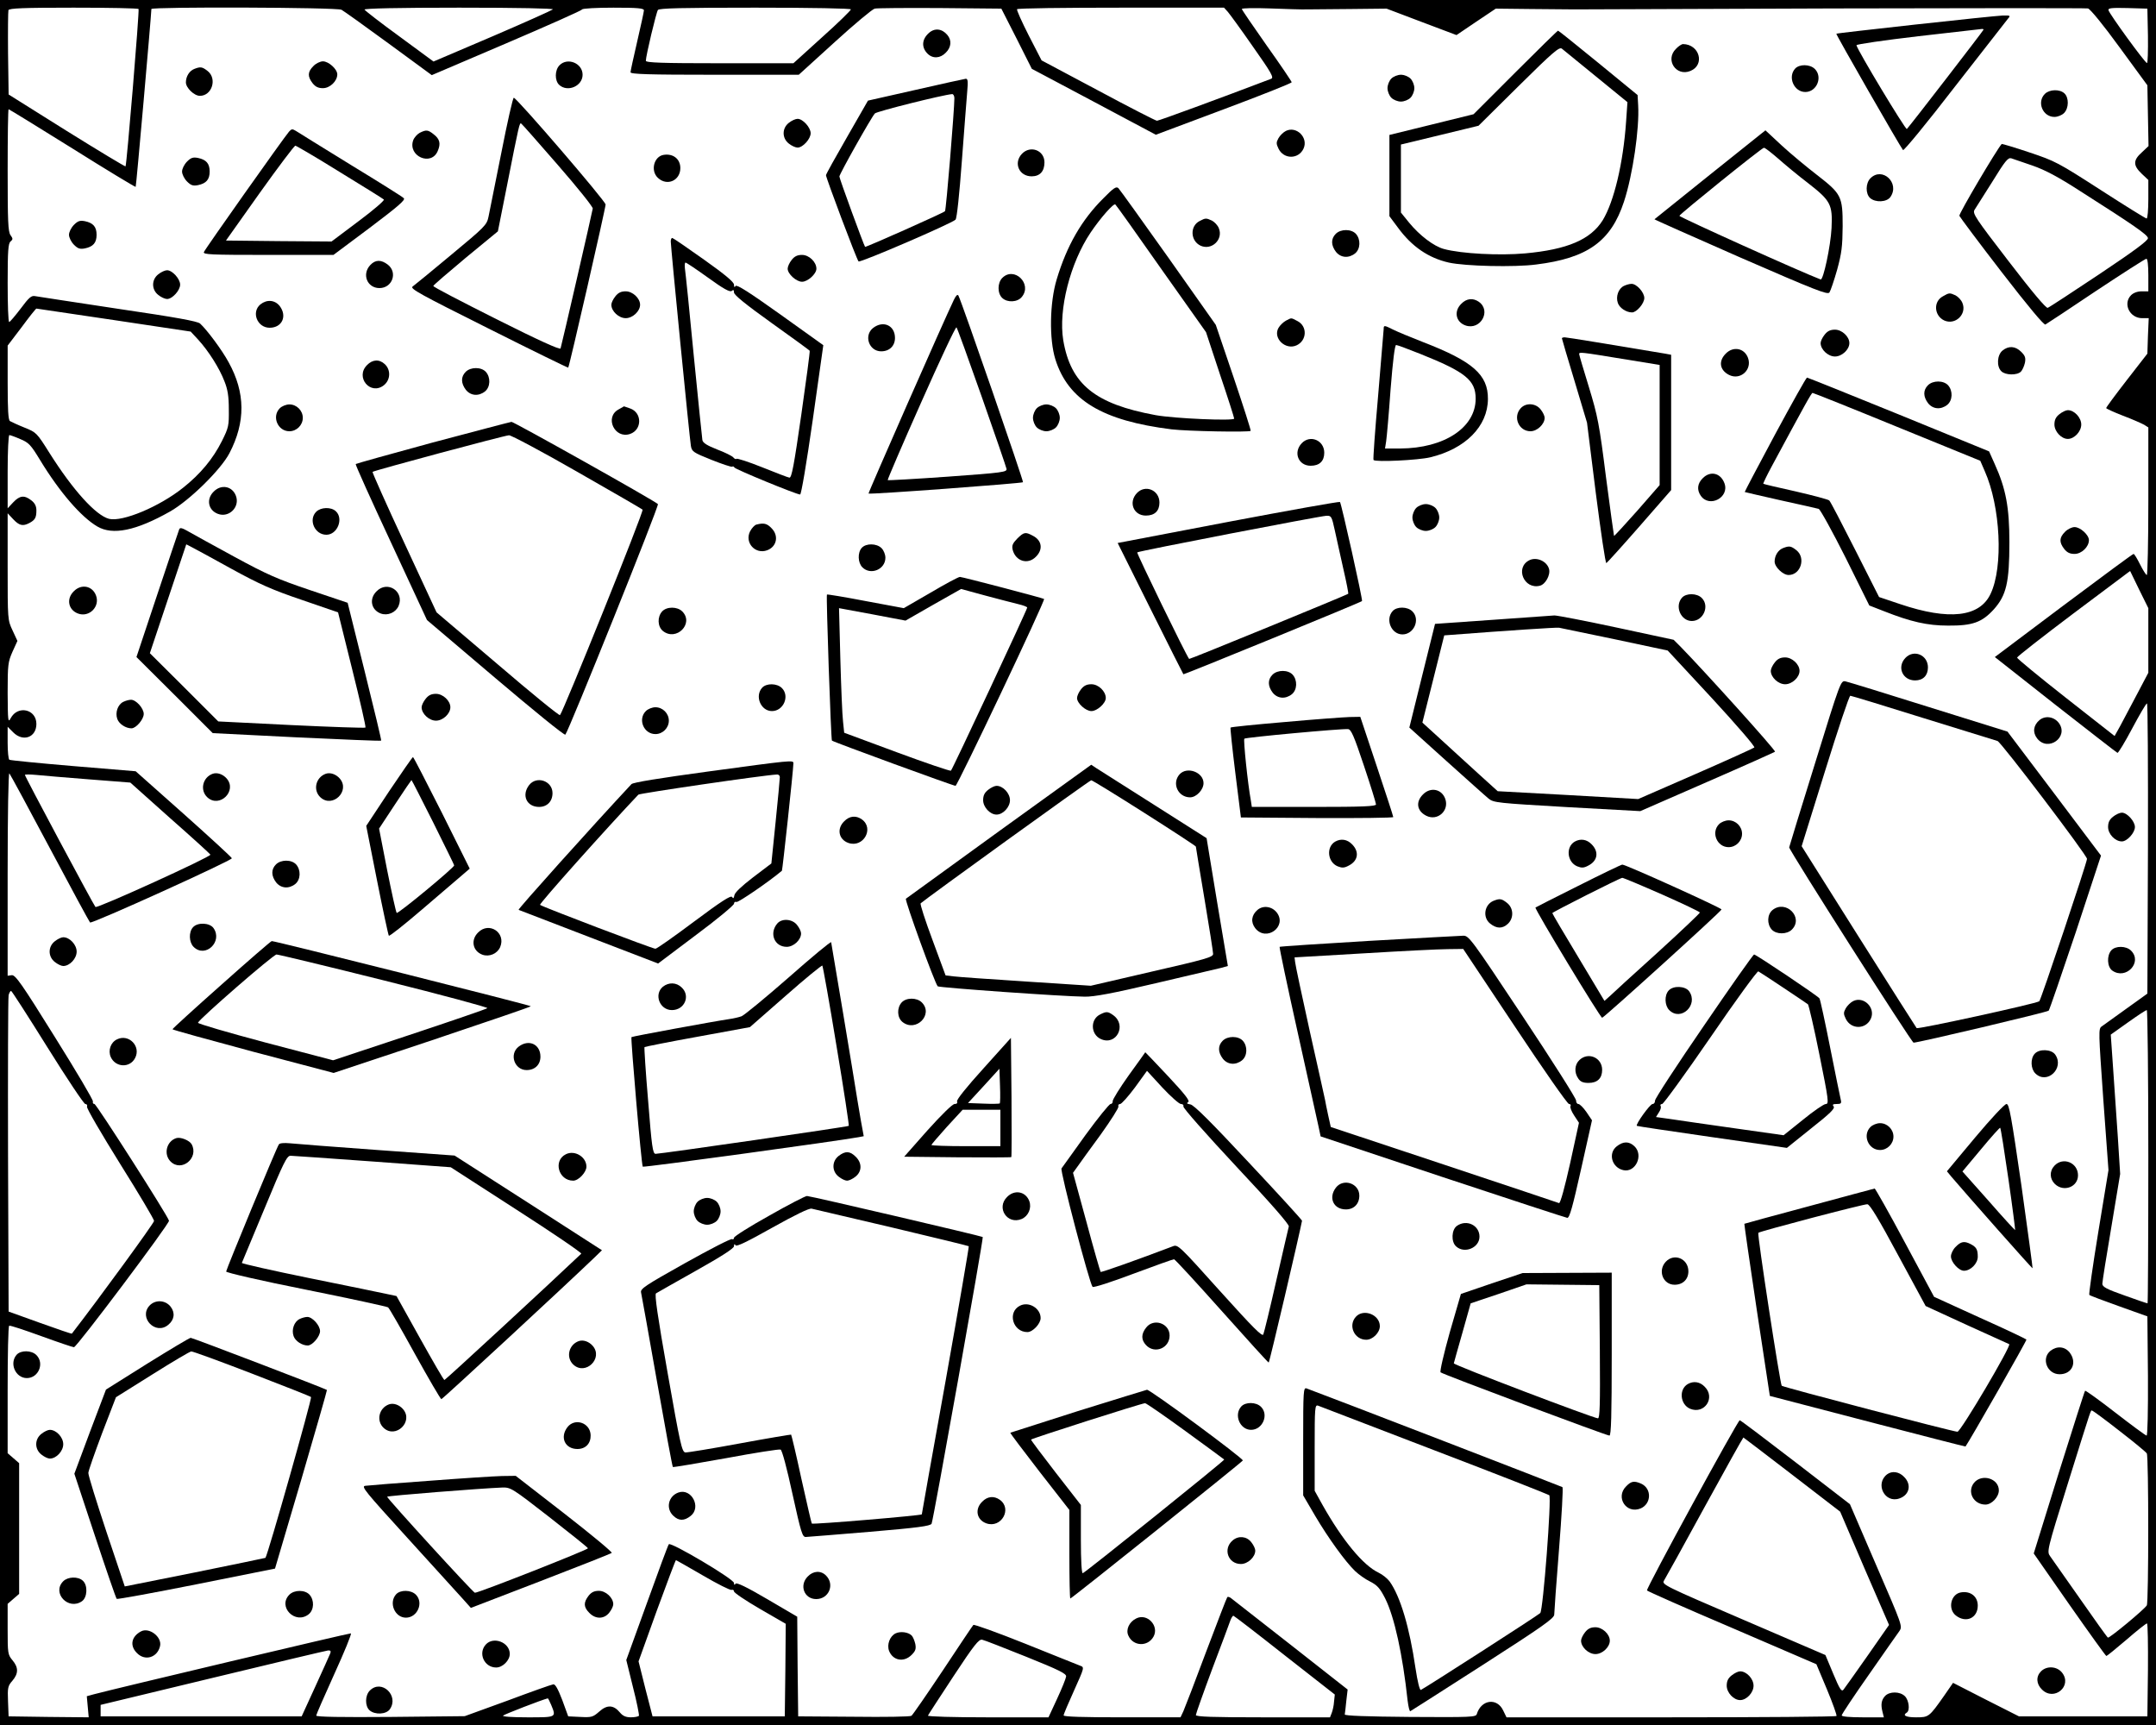 <?xml version="1.0" standalone="no"?>
<!DOCTYPE svg PUBLIC "-//W3C//DTD SVG 20010904//EN"
 "http://www.w3.org/TR/2001/REC-SVG-20010904/DTD/svg10.dtd">
<svg version="1.0" xmlns="http://www.w3.org/2000/svg"
 width="1125pt" height="900pt" viewBox="0 0 1125 900"
 preserveAspectRatio="xMidYMid meet">
<g transform="translate(0,900) scale(0.1,-0.1)"
fill="#000000" stroke="none">
<path d="M0 4500 l0 -4500 5625 0 5625 0 0 4500 0 4500 -5625 0 -5625 0 0
-4500z m723 4453 c5 -9 -62 -816 -68 -821 -2 -2 -140 81 -307 185 l-303 190
-3 214 c-1 117 0 219 2 226 4 10 78 13 340 13 184 0 337 -3 339 -7z m1059 -4
c11 -6 122 -85 246 -176 l225 -165 391 167 c215 92 393 171 394 176 2 5 75 9
163 9 127 0 159 -3 159 -14 0 -7 -16 -80 -35 -162 -19 -82 -35 -155 -35 -161
0 -10 94 -13 439 -13 l439 0 187 170 c103 94 197 172 209 175 11 3 165 4 341
3 l320 -3 80 -157 79 -157 324 -172 323 -172 355 133 c195 73 354 136 354 141
0 4 -58 90 -130 191 -71 101 -130 187 -130 191 0 5 66 6 148 3 81 -3 167 -6
192 -5 25 0 128 1 230 2 l185 2 182 -69 183 -69 102 69 103 69 180 -2 c99 -1
203 -2 230 -2 28 0 637 2 1355 5 718 2 1314 2 1325 0 12 -3 80 -86 165 -203
l145 -198 3 -159 3 -158 -35 -33 c-46 -41 -46 -68 -1 -111 l35 -33 0 -100 c0
-56 -4 -101 -9 -101 -5 0 -113 67 -240 149 -222 143 -237 151 -372 196 -77 26
-142 45 -144 44 -25 -27 -225 -365 -221 -375 3 -7 102 -140 221 -294 139 -180
221 -278 228 -273 7 4 126 82 264 175 139 92 257 168 263 168 6 0 10 -34 10
-85 l0 -85 -35 0 c-22 0 -43 -8 -55 -20 -44 -44 -8 -120 58 -120 l34 0 -4 -92
-3 -93 -108 -139 c-59 -76 -107 -141 -107 -145 0 -3 39 -21 88 -40 48 -18 97
-40 110 -47 l22 -14 0 -385 c0 -212 -4 -385 -8 -385 -4 0 -20 25 -35 55 -15
30 -30 55 -34 55 -5 0 -169 -122 -366 -269 l-358 -269 316 -249 c174 -136 319
-249 324 -251 4 -1 39 56 77 128 38 71 72 130 77 130 4 0 6 -341 5 -757 l-3
-757 -110 -79 c-60 -43 -118 -85 -128 -92 -18 -12 -17 -26 8 -381 l27 -369
-53 -322 c-29 -177 -50 -325 -47 -329 4 -4 74 -30 155 -59 l148 -53 3 -311 c1
-181 -2 -311 -7 -311 -5 0 -78 54 -162 119 -85 66 -156 117 -159 115 -3 -3
-64 -195 -137 -427 l-131 -422 186 -267 c103 -147 190 -268 193 -268 3 0 50
38 105 85 54 47 102 85 107 85 4 0 6 -109 5 -242 l-3 -243 -335 0 -335 0 -172
87 -172 88 -47 -68 c-78 -111 -80 -112 -146 -112 -53 0 -73 10 -48 25 17 11
11 64 -10 85 -26 26 -81 26 -104 1 -19 -21 -23 -44 -13 -83 l7 -28 -110 0
c-69 0 -110 4 -110 10 0 6 64 102 142 213 77 111 149 213 159 227 17 25 16 28
-121 344 l-137 318 -284 219 c-156 120 -287 219 -291 219 -10 0 -490 -879
-484 -888 2 -4 203 -93 445 -196 l439 -189 55 -131 c30 -72 52 -134 50 -139
-2 -4 -391 -7 -863 -7 l-859 0 -17 35 c-32 69 -115 58 -138 -18 -5 -16 -28
-17 -348 -15 -227 2 -342 6 -341 13 1 6 5 37 8 70 l7 60 -298 234 c-165 129
-305 239 -312 244 -7 5 -15 7 -18 4 -3 -3 -52 -131 -110 -284 -57 -153 -111
-293 -119 -311 l-15 -32 -305 0 c-203 0 -305 3 -305 10 0 6 25 65 55 131 53
118 54 120 32 128 -12 5 -141 56 -287 115 -145 58 -267 102 -271 98 -4 -4 -75
-110 -159 -237 -84 -126 -158 -233 -164 -237 -6 -5 -141 -7 -301 -5 l-290 2
-3 260 -2 260 -157 92 c-109 64 -160 88 -165 80 -5 -8 -8 -7 -8 4 0 20 -329
215 -340 202 -4 -4 -55 -142 -114 -306 l-108 -298 35 -142 c20 -77 33 -145 31
-149 -3 -4 -22 -8 -42 -8 -26 0 -42 7 -57 25 -33 40 -67 42 -108 5 -33 -29
-40 -31 -99 -28 l-63 3 -31 85 c-23 60 -37 84 -47 82 -9 -1 -116 -39 -239 -85
l-223 -81 -387 -4 c-253 -2 -388 0 -388 7 0 5 43 103 95 218 52 114 91 209 86
211 -6 2 -1217 -285 -1342 -318 l-36 -10 5 -55 5 -55 -209 2 -209 3 -3 78 c-3
71 -1 81 23 108 32 38 32 69 0 107 -24 29 -25 36 -25 162 l0 132 30 26 30 26
0 341 0 341 -30 26 -30 26 0 331 c0 181 3 332 8 334 4 3 79 -22 167 -54 88
-32 165 -58 171 -58 14 -1 500 646 496 660 -7 27 -379 609 -389 609 -7 0 -10
6 -8 13 3 6 -87 158 -199 337 -173 278 -206 325 -225 322 l-21 -3 0 532 c0
312 4 529 9 524 5 -6 100 -181 211 -390 111 -209 206 -384 210 -388 8 -9 740
323 740 335 0 4 -113 108 -251 231 l-251 223 -325 27 c-179 15 -329 30 -334
33 -5 3 -9 43 -9 89 l0 83 29 -29 c52 -52 121 -26 121 44 0 77 -97 99 -134 30
-14 -26 -15 -17 -16 131 0 149 2 162 25 215 l26 57 -25 54 c-26 55 -26 56 -26
334 l0 278 29 -31 c31 -33 50 -38 84 -20 30 16 37 28 37 66 0 22 -8 38 -26 52
-37 29 -61 26 -95 -10 l-29 -31 0 191 c0 105 4 191 9 191 4 0 30 -9 57 -21 44
-18 55 -30 103 -109 102 -168 215 -298 299 -347 80 -47 202 -22 379 78 101 57
265 218 310 304 85 163 84 316 -4 475 -34 63 -112 168 -149 202 -14 12 -123
32 -429 77 -226 34 -420 64 -432 66 -19 4 -32 -7 -75 -65 -29 -38 -56 -70 -60
-70 -5 0 -8 92 -8 204 0 168 3 206 15 216 13 11 13 15 0 33 -13 18 -15 75 -15
339 0 175 2 318 5 318 3 0 152 -92 332 -204 180 -113 329 -203 331 -201 3 3
80 879 82 928 0 12 968 9 992 -4z m1103 2 c-6 -5 -148 -69 -316 -141 l-307
-131 -178 131 c-99 72 -180 135 -182 140 -2 6 177 10 494 10 309 0 494 -4 489
-9z m1555 0 c0 -5 -67 -71 -150 -145 l-150 -136 -385 0 c-301 0 -385 3 -385
13 0 25 54 252 63 265 7 9 121 12 508 12 298 0 499 -4 499 -9z m1967 -13 c11
-13 71 -95 132 -183 96 -136 109 -160 94 -166 -265 -101 -586 -219 -596 -219
-6 0 -145 71 -307 158 l-295 157 -67 130 c-36 71 -64 133 -61 137 2 5 246 8
542 8 l538 0 20 -22z m4801 -125 c1 -79 -1 -143 -5 -142 -10 0 -197 257 -201
276 -3 11 17 13 100 11 l103 -3 3 -142z m-602 -677 c66 -23 134 -59 250 -134
275 -175 349 -226 352 -244 2 -12 -66 -63 -253 -188 -141 -94 -263 -174 -270
-176 -8 -4 -83 85 -204 243 -174 226 -189 249 -178 268 7 11 49 77 93 147 67
109 82 127 99 122 11 -4 61 -21 111 -38z m-10011 -806 l400 -60 39 -42 c54
-59 111 -149 137 -217 17 -42 23 -78 23 -147 1 -85 -1 -95 -36 -165 -46 -92
-112 -172 -203 -244 -124 -99 -316 -179 -386 -162 -69 18 -188 149 -311 344
-66 105 -68 107 -130 132 -35 14 -69 30 -76 34 -9 6 -12 59 -12 201 l0 193 73
96 c39 53 74 97 77 97 3 0 185 -27 405 -60z m10615 -1671 l0 -169 -59 -112
c-33 -62 -73 -137 -88 -166 l-29 -52 -255 200 c-140 110 -254 204 -254 209 0
5 133 109 295 231 l295 221 47 -97 48 -97 0 -168z m-10748 -725 l218 -17 207
-185 c115 -101 209 -187 211 -191 4 -11 -591 -282 -600 -273 -9 9 -368 680
-368 689 0 3 26 3 58 0 31 -3 155 -14 274 -23z m-214 -1399 c101 -162 190
-295 197 -295 8 0 12 -6 9 -14 -3 -8 75 -141 172 -297 98 -156 178 -291 178
-299 0 -11 -288 -406 -429 -588 -2 -2 -76 24 -166 56 l-164 59 -3 814 c-1 448
0 824 3 837 3 12 9 22 13 22 4 -1 89 -133 190 -295z m10962 -570 c0 -421 -2
-765 -4 -765 -3 0 -57 18 -120 41 -94 33 -116 45 -116 61 0 10 21 144 47 296
l46 277 -12 190 c-7 105 -18 268 -25 364 l-12 173 90 64 c49 35 93 64 98 64 4
0 8 -344 8 -765z m-150 -1431 c74 -57 138 -110 142 -117 10 -15 10 -778 0
-793 -14 -22 -196 -173 -203 -168 -4 2 -69 93 -145 202 -76 108 -146 208 -156
222 -18 25 -18 28 92 380 132 422 118 380 127 380 4 0 69 -48 143 -106z
m-1710 -227 l252 -194 127 -296 128 -295 -113 -162 c-62 -89 -119 -168 -125
-176 -10 -12 -20 4 -53 83 l-41 98 -428 184 c-417 179 -427 184 -414 205 7 11
103 184 212 384 109 199 200 362 202 362 1 0 115 -87 253 -193z m-5682 -527
c75 -44 143 -78 149 -75 7 2 13 -1 13 -8 0 -7 61 -48 135 -91 l135 -78 -2
-242 -3 -241 -345 0 -345 0 -37 143 -36 144 95 264 c53 145 98 264 100 264 2
0 65 -36 141 -80z m3035 -416 l262 -205 -4 -37 c-1 -20 -7 -46 -12 -59 l-9
-23 -350 0 c-263 0 -350 3 -350 12 0 6 39 116 86 242 48 127 91 241 95 254 5
12 11 22 15 22 3 0 124 -93 267 -206z m-1348 -8 c171 -69 210 -88 208 -103 -1
-10 -22 -62 -47 -116 l-45 -97 -317 0 c-179 0 -314 4 -312 9 2 5 62 97 133
205 108 164 133 195 150 191 11 -2 115 -43 230 -89z m-3632 17 c-4 -10 -39
-88 -78 -173 l-71 -155 -525 0 -524 0 0 30 0 30 585 141 c322 78 593 142 602
143 13 1 16 -4 11 -16z m1153 -268 c27 -66 29 -65 -123 -65 -85 0 -133 4 -128
9 7 7 204 83 233 90 2 1 10 -15 18 -34z"/>
<path d="M9995 8872 c-225 -25 -412 -46 -413 -48 -4 -2 334 -591 348 -607 4
-5 126 143 270 330 145 186 270 346 278 356 14 16 12 17 -29 16 -24 -1 -228
-22 -454 -47z m355 -27 c0 -4 -381 -498 -400 -518 -6 -7 -258 411 -263 437 -1
5 144 26 323 47 179 20 328 37 333 38 4 0 7 -1 7 -4z"/>
<path d="M4847 8828 c-37 -33 -40 -75 -7 -108 27 -27 66 -25 95 5 29 28 32 65
8 93 -28 33 -66 37 -96 10z"/>
<path d="M7907 8622 l-218 -218 -219 -54 -220 -54 0 -212 0 -212 44 -59 c73
-100 160 -159 266 -183 86 -19 343 -25 456 -10 268 33 390 121 458 328 46 140
81 382 74 502 l-3 54 -205 168 c-113 92 -207 168 -210 168 -3 0 -103 -98 -223
-218z m422 -22 l163 -133 -7 -101 c-15 -217 -63 -418 -122 -515 -63 -101 -185
-153 -405 -173 -133 -12 -332 -2 -424 23 -52 14 -126 70 -181 137 l-43 53 0
177 0 178 203 49 202 49 210 208 c179 177 212 205 225 194 8 -7 89 -73 179
-146z"/>
<path d="M8745 8745 c-58 -57 1 -146 76 -115 77 32 47 139 -39 140 -7 0 -24
-11 -37 -25z"/>
<path d="M1635 8655 c-30 -30 -31 -54 -4 -89 15 -19 30 -26 54 -26 37 0 75 37
75 72 0 27 -45 68 -75 68 -14 0 -37 -11 -50 -25z"/>
<path d="M2920 8660 c-26 -26 -26 -81 -2 -103 44 -40 122 -6 122 53 0 60 -78
92 -120 50z"/>
<path d="M9367 8642 c-40 -44 -6 -122 53 -122 60 0 92 78 50 120 -26 26 -81
26 -103 2z"/>
<path d="M1013 8640 c-25 -10 -43 -39 -43 -70 0 -28 43 -70 73 -70 63 0 91 89
41 129 -29 23 -38 24 -71 11z"/>
<path d="M7260 8590 c-11 -11 -20 -33 -20 -50 0 -17 9 -39 20 -50 11 -11 33
-20 50 -20 17 0 39 9 50 20 11 11 20 33 20 50 0 17 -9 39 -20 50 -11 11 -33
20 -50 20 -17 0 -39 -9 -50 -20z"/>
<path d="M4777 8531 l-248 -56 -109 -190 c-60 -104 -110 -194 -110 -199 0 -14
160 -440 170 -450 8 -8 484 197 506 218 7 7 20 131 33 306 12 162 25 325 28
363 5 54 3 67 -8 66 -8 -1 -126 -27 -262 -58z m203 -43 c0 -59 -43 -584 -49
-590 -8 -9 -413 -189 -417 -186 -6 7 -134 356 -134 367 0 13 166 308 185 329
10 11 354 97 403 101 6 1 12 -9 12 -21z"/>
<path d="M10670 8510 c-43 -43 -11 -120 50 -120 17 0 39 9 50 20 26 26 26 81
2 103 -25 23 -78 21 -102 -3z"/>
<path d="M2616 8203 c-32 -159 -62 -309 -67 -334 -9 -43 -18 -52 -194 -198
-102 -85 -192 -159 -202 -166 -15 -11 38 -40 396 -219 227 -114 415 -206 416
-204 6 6 195 832 195 851 0 18 -464 557 -479 557 -5 0 -34 -129 -65 -287z
m295 -64 c102 -117 183 -218 182 -227 -3 -21 -162 -712 -168 -730 -3 -8 -112
41 -335 153 -181 91 -330 168 -329 173 0 4 76 69 168 146 l169 139 47 236 c65
330 66 332 75 326 4 -2 90 -100 191 -216z"/>
<path d="M4116 8359 c-36 -28 -36 -80 0 -108 15 -12 35 -21 46 -21 27 0 68 45
68 75 0 30 -41 75 -68 75 -11 0 -31 -9 -46 -21z"/>
<path d="M1508 8313 c-29 -34 -438 -612 -444 -628 -5 -13 31 -15 335 -15 l341
0 190 142 c147 111 187 145 177 154 -6 7 -131 85 -277 174 -146 90 -274 169
-286 177 -18 11 -23 11 -36 -4z m264 -210 c123 -75 227 -140 231 -144 5 -4
-54 -55 -132 -113 l-141 -106 -275 2 -276 3 176 248 c97 136 181 247 186 247
4 0 109 -61 231 -137z"/>
<path d="M6710 8317 c-14 -7 -31 -24 -39 -38 -12 -22 -12 -29 0 -54 27 -57
105 -57 131 0 26 57 -37 119 -92 92z"/>
<path d="M2190 8307 c-13 -7 -29 -25 -34 -39 -29 -83 94 -137 128 -56 17 39
11 63 -22 88 -29 23 -38 24 -72 7z"/>
<path d="M8923 8089 c-158 -127 -289 -232 -290 -233 -2 -1 201 -91 449 -200
393 -171 454 -195 464 -182 6 9 24 62 40 118 24 88 28 122 29 228 0 156 -6
168 -135 268 -52 40 -134 108 -182 152 l-86 80 -289 -231z m355 84 c36 -32
106 -90 156 -128 118 -92 129 -111 123 -235 -5 -95 -43 -273 -57 -268 -101 38
-739 326 -737 332 4 11 429 354 441 355 5 1 38 -25 74 -56z"/>
<path d="M5332 8197 c-45 -48 -14 -117 51 -117 43 0 67 26 67 73 0 63 -74 91
-118 44z"/>
<path d="M3463 8192 c-51 -8 -70 -83 -30 -120 48 -45 117 -14 117 51 0 48 -38
77 -87 69z"/>
<path d="M976 8157 c-15 -15 -26 -38 -26 -52 0 -14 11 -37 26 -52 20 -20 31
-24 57 -19 43 9 61 29 61 71 0 42 -18 62 -61 71 -26 5 -37 1 -57 -19z"/>
<path d="M9760 8070 c-26 -26 -26 -81 -2 -103 28 -25 87 -22 106 5 51 73 -42
160 -104 98z"/>
<path d="M5758 7966 c-114 -113 -191 -247 -244 -423 -37 -122 -40 -313 -7
-418 67 -213 245 -320 606 -365 84 -10 404 -16 413 -8 2 3 -38 128 -89 279
l-93 274 -247 350 c-137 193 -254 356 -261 363 -11 11 -25 2 -78 -52z m302
-370 l233 -329 73 -221 c41 -121 74 -225 74 -230 0 -13 -310 0 -410 18 -316
58 -443 161 -482 391 -26 159 36 403 143 562 52 77 121 155 129 146 5 -4 113
-156 240 -337z"/>
<path d="M6260 7847 c-52 -26 -49 -104 5 -129 58 -26 119 33 95 91 -6 16 -23
33 -36 40 -31 14 -33 14 -64 -2z"/>
<path d="M386 7827 c-15 -15 -26 -38 -26 -52 0 -14 11 -37 26 -52 20 -20 31
-24 57 -19 43 9 61 29 61 71 0 42 -18 62 -61 71 -26 5 -37 1 -57 -19z"/>
<path d="M6970 7780 c-26 -26 -25 -60 1 -94 25 -31 66 -35 100 -8 28 23 30 73
4 102 -24 26 -79 26 -105 0z"/>
<path d="M3500 7740 c0 -28 98 -1024 105 -1066 5 -30 12 -35 107 -73 55 -22
104 -38 108 -36 5 3 10 1 12 -4 3 -9 324 -141 343 -141 6 0 33 160 66 390 l55
389 -225 161 c-161 115 -227 157 -233 148 -5 -9 -8 -7 -8 7 -1 14 -46 52 -156
130 -86 61 -160 112 -165 113 -5 2 -9 -6 -9 -18z m195 -189 c80 -58 113 -76
123 -69 9 8 12 5 12 -8 0 -13 62 -63 196 -159 107 -76 197 -142 199 -145 2 -3
-18 -154 -44 -335 -38 -263 -50 -329 -62 -327 -8 1 -72 26 -142 54 -70 28
-131 48 -134 44 -3 -3 -11 0 -17 8 -6 7 -44 26 -84 41 -53 21 -74 34 -77 49
-2 12 -22 210 -45 441 -22 231 -43 435 -46 453 -2 17 -1 32 3 32 5 0 58 -36
118 -79z"/>
<path d="M4131 7644 c-12 -15 -21 -35 -21 -46 0 -27 45 -68 75 -68 30 0 75 41
75 68 0 35 -38 72 -75 72 -24 0 -39 -7 -54 -26z"/>
<path d="M1932 7617 c-45 -48 -16 -120 48 -120 67 0 96 81 44 122 -35 27 -65
27 -92 -2z"/>
<path d="M826 7569 c-36 -28 -36 -80 0 -108 15 -12 35 -21 46 -21 27 0 68 45
68 75 0 30 -41 75 -68 75 -11 0 -31 -9 -46 -21z"/>
<path d="M5230 7550 c-26 -26 -26 -81 0 -105 27 -25 80 -22 102 6 56 68 -40
161 -102 99z"/>
<path d="M8473 7508 c-28 -14 -43 -55 -31 -89 9 -26 44 -49 74 -49 24 0 64 47
64 75 0 30 -41 75 -67 74 -10 0 -28 -5 -40 -11z"/>
<path d="M3211 7454 c-12 -15 -21 -34 -21 -44 0 -34 39 -70 75 -70 36 0 75 36
75 70 0 34 -39 70 -75 70 -24 0 -39 -7 -54 -26z"/>
<path d="M4977 7435 c-54 -112 -448 -1008 -445 -1010 6 -6 799 53 806 59 4 5
-318 937 -337 974 -5 8 -13 0 -24 -23z m146 -506 c69 -196 127 -365 129 -375
3 -17 -16 -20 -307 -41 -170 -12 -311 -20 -313 -18 -2 2 76 184 174 404 98
221 181 398 185 393 4 -4 63 -167 132 -363z"/>
<path d="M10138 7454 c-51 -27 -46 -101 7 -126 58 -26 119 33 95 91 -6 16 -23
33 -36 40 -31 14 -33 14 -66 -5z"/>
<path d="M7625 7415 c-40 -39 -29 -95 22 -113 78 -27 136 76 70 123 -31 22
-65 18 -92 -10z"/>
<path d="M1359 7412 c-49 -40 -17 -122 48 -122 65 0 93 61 52 114 -25 31 -66
35 -100 8z"/>
<path d="M6710 7327 c-13 -7 -31 -24 -39 -38 -30 -53 36 -117 94 -91 55 25 58
100 5 127 -35 18 -29 18 -60 2z"/>
<path d="M4556 7289 c-50 -39 -22 -122 42 -122 43 0 72 28 72 70 0 65 -61 93
-114 52z"/>
<path d="M7220 7283 c-1 -10 -14 -166 -29 -348 -16 -181 -27 -332 -24 -335 11
-12 233 -1 296 14 183 44 300 161 301 304 1 127 -79 197 -338 297 -64 25 -134
54 -156 65 -48 24 -50 24 -50 3z m190 -129 c238 -95 290 -138 290 -234 0 -151
-164 -259 -394 -260 l-79 0 6 38 c3 20 14 142 23 270 12 151 22 232 29 232 6
0 62 -21 125 -46z"/>
<path d="M9521 7254 c-12 -15 -21 -34 -21 -44 0 -34 39 -70 75 -70 36 0 75 36
75 70 0 34 -39 70 -75 70 -24 0 -39 -7 -54 -26z"/>
<path d="M8150 7235 c0 -3 30 -104 66 -223 l65 -217 46 -368 c26 -202 50 -366
55 -365 4 2 82 88 173 192 l165 189 0 353 0 353 -32 6 c-263 44 -511 85 -523
85 -8 0 -15 -2 -15 -5z m313 -107 l197 -32 0 -314 0 -313 -117 -134 c-65 -73
-119 -132 -121 -131 -1 2 -20 140 -42 307 -35 278 -43 318 -89 469 -28 91 -51
168 -51 173 0 11 10 10 223 -25z"/>
<path d="M10449 7171 c-28 -23 -32 -83 -6 -108 21 -21 82 -22 102 -2 8 8 17
29 21 46 5 26 1 37 -19 57 -31 31 -66 33 -98 7z"/>
<path d="M9005 7155 c-39 -39 -32 -86 17 -111 59 -30 122 27 99 89 -19 51 -77
62 -116 22z"/>
<path d="M1915 7095 c-63 -63 18 -160 88 -105 35 28 37 80 5 110 -29 27 -64
25 -93 -5z"/>
<path d="M2430 7060 c-26 -26 -25 -60 1 -94 25 -31 66 -35 100 -8 28 23 30 73
4 102 -24 26 -79 26 -105 0z"/>
<path d="M9262 6733 c-88 -164 -159 -299 -158 -300 1 -1 85 -20 186 -43 102
-22 192 -43 200 -45 8 -3 71 -117 140 -254 l124 -250 77 -30 c139 -55 226 -75
334 -75 128 -1 177 17 239 85 65 73 81 140 81 349 0 183 -18 280 -77 410 l-29
65 -472 193 c-260 106 -475 192 -478 192 -4 0 -79 -134 -167 -297z m637 40
l434 -177 23 -53 c83 -186 98 -500 31 -641 -57 -122 -217 -140 -472 -54 l-110
37 -125 247 c-69 136 -129 252 -135 257 -5 5 -84 26 -175 47 -91 20 -167 38
-169 40 -2 1 18 43 44 91 174 323 207 383 213 383 4 0 202 -79 441 -177z"/>
<path d="M10060 6990 c-26 -26 -25 -60 1 -94 25 -31 66 -35 100 -8 28 23 30
73 4 102 -24 26 -79 26 -105 0z"/>
<path d="M1460 6870 c-43 -43 -11 -120 50 -120 38 0 70 32 70 70 0 38 -32 70
-70 70 -17 0 -39 -9 -50 -20z"/>
<path d="M5410 6870 c-11 -11 -20 -33 -20 -50 0 -17 9 -39 20 -50 11 -11 33
-20 50 -20 17 0 39 9 50 20 11 11 20 33 20 50 0 17 -9 39 -20 50 -11 11 -33
20 -50 20 -17 0 -39 -9 -50 -20z"/>
<path d="M7935 6870 c-42 -46 -10 -120 51 -120 35 0 74 37 74 70 0 10 -9 29
-21 44 -26 33 -77 36 -104 6z"/>
<path d="M3228 6864 c-75 -40 -21 -156 60 -128 63 22 63 111 0 133 -17 6 -31
11 -32 11 -1 -1 -13 -7 -28 -16z"/>
<path d="M10746 6839 c-19 -15 -26 -30 -26 -54 0 -36 36 -75 70 -75 34 0 70
39 70 75 0 36 -36 75 -70 75 -10 0 -29 -9 -44 -21z"/>
<path d="M2257 6691 c-218 -59 -399 -110 -401 -112 -3 -2 80 -186 184 -409
l188 -405 357 -303 c197 -167 360 -300 365 -295 18 21 491 1196 483 1203 -23
21 -753 430 -764 429 -8 -1 -193 -50 -412 -108z m754 -152 c184 -105 338 -194
342 -198 8 -8 -415 -1057 -431 -1072 -4 -4 -150 115 -325 265 l-319 271 -169
364 c-93 200 -167 366 -165 369 7 7 688 190 712 191 12 0 172 -85 355 -190z"/>
<path d="M6792 6687 c-45 -48 -17 -117 47 -117 46 0 71 24 71 68 0 65 -74 96
-118 49z"/>
<path d="M8885 6505 c-28 -27 -32 -61 -10 -92 45 -64 151 -8 123 66 -20 54
-74 66 -113 26z"/>
<path d="M1115 6435 c-40 -39 -29 -97 22 -116 58 -22 116 36 94 94 -19 51 -77
62 -116 22z"/>
<path d="M5932 6427 c-45 -48 -17 -117 47 -117 46 0 71 24 71 68 0 65 -74 96
-118 49z"/>
<path d="M6408 6277 l-576 -110 170 -341 c94 -188 171 -342 173 -344 2 -3 926
375 932 382 5 5 -108 510 -115 517 -4 3 -267 -44 -584 -104z m557 -44 c9 -43
30 -134 45 -203 16 -69 27 -126 25 -128 -6 -6 -828 -343 -830 -340 -14 15
-275 552 -271 556 7 7 951 189 987 191 26 1 28 -3 44 -76z"/>
<path d="M7390 6350 c-11 -11 -20 -33 -20 -50 0 -17 9 -39 20 -50 11 -11 33
-20 50 -20 17 0 39 9 50 20 11 11 20 33 20 50 0 17 -9 39 -20 50 -11 11 -33
20 -50 20 -17 0 -39 -9 -50 -20z"/>
<path d="M1650 6330 c-42 -42 -8 -120 53 -120 58 0 91 85 49 123 -25 23 -78
21 -102 -3z"/>
<path d="M3947 6263 c-9 -2 -24 -18 -33 -35 -30 -59 27 -122 89 -99 51 19 62
77 22 116 -23 24 -40 28 -78 18z"/>
<path d="M935 6238 c-3 -7 -54 -160 -114 -339 l-109 -327 199 -198 199 -199
438 -22 c240 -11 439 -20 441 -17 2 2 -37 164 -86 361 l-89 358 -196 66 c-169
57 -224 81 -395 174 -109 59 -217 119 -240 132 -33 19 -44 22 -48 11z m275
-207 c144 -79 209 -108 365 -161 l189 -65 74 -298 c41 -164 72 -300 69 -303
-3 -3 -177 3 -387 13 l-381 19 -178 178 -179 178 95 284 95 284 31 -16 c18 -9
111 -60 207 -113z"/>
<path d="M10775 6225 c-30 -30 -31 -54 -4 -89 15 -19 30 -26 54 -26 37 0 75
37 75 72 0 27 -45 68 -75 68 -14 0 -37 -11 -50 -25z"/>
<path d="M5308 6190 c-24 -25 -29 -36 -24 -58 15 -60 79 -80 121 -37 39 38 32
86 -16 110 -39 21 -46 19 -81 -15z"/>
<path d="M4497 6142 c-23 -25 -21 -78 3 -102 43 -43 120 -11 120 50 0 17 -9
39 -20 50 -26 26 -81 26 -103 2z"/>
<path d="M9303 6140 c-25 -10 -43 -39 -43 -70 0 -28 43 -70 73 -70 63 0 91 89
41 129 -29 23 -38 24 -71 11z"/>
<path d="M7980 6077 c-76 -38 -28 -154 55 -133 29 7 56 56 48 87 -11 41 -65
65 -103 46z"/>
<path d="M4856 5908 l-140 -81 -199 37 c-109 21 -200 36 -202 34 -5 -5 21
-757 26 -762 7 -7 633 -236 645 -236 10 0 470 969 462 975 -7 5 -426 115 -439
115 -8 0 -77 -37 -153 -82z m457 -60 c26 -6 47 -14 47 -18 0 -10 -390 -844
-398 -851 -4 -3 -131 40 -282 96 l-275 102 -6 58 c-4 32 -10 179 -14 325 l-7
267 173 -32 174 -33 145 83 145 82 125 -34 c69 -18 146 -39 173 -45z"/>
<path d="M385 5915 c-40 -39 -29 -97 22 -116 58 -22 116 36 94 94 -19 51 -77
62 -116 22z"/>
<path d="M1965 5915 c-40 -39 -29 -97 22 -116 36 -13 78 5 93 40 31 75 -58
134 -115 76z"/>
<path d="M8777 5882 c-40 -44 -7 -122 51 -122 60 0 94 78 52 120 -26 26 -81
26 -103 2z"/>
<path d="M3455 5810 c-26 -29 -24 -79 4 -102 70 -56 164 39 101 102 -26 26
-81 26 -105 0z"/>
<path d="M7267 5812 c-40 -44 -7 -122 51 -122 60 0 94 78 52 120 -26 26 -81
26 -103 2z"/>
<path d="M7787 5766 l-299 -21 -67 -270 -67 -271 193 -174 c107 -96 206 -185
221 -197 26 -21 47 -23 409 -44 l382 -21 348 152 c191 83 351 155 355 158 6 6
-368 420 -491 546 l-38 38 -298 64 c-163 35 -309 63 -324 63 -14 -1 -160 -11
-324 -23z m642 -102 l273 -58 231 -249 c129 -140 226 -252 221 -257 -5 -4
-143 -67 -308 -139 l-298 -130 -367 21 -366 20 -95 86 c-52 48 -141 128 -196
179 l-102 93 57 227 57 228 40 3 c287 22 543 39 559 37 11 -2 143 -30 294 -61z"/>
<path d="M9942 5567 c-45 -48 -14 -117 51 -117 42 0 67 26 67 68 0 65 -74 96
-118 49z"/>
<path d="M9261 5544 c-12 -15 -21 -34 -21 -44 0 -34 39 -70 75 -70 36 0 75 36
75 70 0 34 -39 70 -75 70 -24 0 -39 -7 -54 -26z"/>
<path d="M6640 5480 c-26 -26 -25 -60 1 -94 25 -31 66 -35 100 -8 28 23 30 73
4 102 -24 26 -79 26 -105 0z"/>
<path d="M9471 5018 c-74 -238 -135 -436 -135 -439 -2 -13 639 -1019 649
-1019 25 0 698 159 705 167 4 4 67 188 141 408 l132 401 -244 324 -244 323
-410 128 c-225 71 -421 131 -435 134 -25 5 -26 3 -159 -427z m564 236 c203
-63 378 -117 388 -120 19 -6 467 -596 467 -615 0 -19 -241 -738 -249 -743 -22
-14 -633 -147 -640 -140 -4 5 -141 221 -304 479 l-296 470 122 392 c67 216
126 393 132 393 5 0 176 -52 380 -116z"/>
<path d="M3977 5412 c-40 -44 -7 -122 51 -122 60 0 94 78 52 120 -26 26 -81
26 -103 2z"/>
<path d="M5641 5404 c-12 -15 -21 -35 -21 -46 0 -27 45 -68 75 -68 30 0 75 41
75 68 0 35 -38 72 -75 72 -24 0 -39 -7 -54 -26z"/>
<path d="M2221 5354 c-12 -15 -21 -34 -21 -44 0 -34 39 -70 75 -70 36 0 75 36
75 70 0 34 -39 70 -75 70 -24 0 -39 -7 -54 -26z"/>
<path d="M643 5338 c-28 -14 -43 -55 -31 -89 9 -26 44 -49 74 -49 24 0 64 47
64 75 0 30 -41 75 -67 74 -10 0 -28 -5 -40 -11z"/>
<path d="M3370 5290 c-43 -43 -11 -120 50 -120 38 0 70 32 70 70 0 38 -32 70
-70 70 -17 0 -39 -9 -50 -20z"/>
<path d="M6705 5233 c-154 -13 -282 -26 -284 -29 -2 -2 9 -109 25 -237 l29
-232 398 -3 c218 -1 397 1 397 5 0 5 -39 124 -86 265 l-86 258 -56 -1 c-31 -1
-183 -12 -337 -26z m412 -228 c35 -104 63 -195 63 -202 0 -10 -69 -13 -324
-13 l-324 0 -5 33 c-16 86 -40 318 -34 323 6 7 507 53 541 50 16 -1 31 -35 83
-191z"/>
<path d="M10642 5243 c-32 -27 -37 -64 -12 -96 57 -72 167 8 113 81 -25 33
-71 40 -101 15z"/>
<path d="M2030 4871 l-119 -180 56 -283 c31 -156 59 -286 62 -290 3 -4 80 57
171 135 91 78 185 158 208 178 l43 37 -145 291 c-81 160 -148 291 -151 291 -3
0 -59 -81 -125 -179z m230 -161 c60 -121 110 -222 110 -225 0 -12 -294 -255
-300 -248 -4 4 -26 105 -50 224 l-42 216 83 126 c46 70 85 127 86 127 2 0 52
-99 113 -220z"/>
<path d="M3697 4975 c-257 -35 -393 -57 -402 -66 -209 -224 -595 -654 -589
-656 5 -2 171 -66 369 -142 l359 -138 198 149 c109 81 198 155 198 163 0 8 6
12 13 9 10 -3 171 107 237 163 3 3 59 519 60 561 0 17 -9 16 -443 -43z m372
-32 c0 -10 -10 -115 -22 -233 l-22 -215 -95 -72 c-60 -46 -96 -80 -98 -94 -3
-16 -6 -19 -12 -9 -6 10 -56 -22 -198 -128 -104 -78 -195 -142 -202 -142 -15
0 -591 219 -602 229 -6 5 348 401 513 575 7 7 648 101 722 105 10 1 17 -6 16
-16z"/>
<path d="M5214 4664 c-263 -191 -482 -349 -487 -353 -7 -7 151 -442 166 -457
7 -7 652 -53 767 -54 48 -1 145 17 370 70 168 39 321 75 341 80 l36 10 -56
333 -55 334 -274 174 c-151 96 -286 182 -301 191 l-27 18 -480 -346z m757 95
c148 -94 269 -173 269 -176 0 -2 20 -125 45 -273 25 -148 45 -277 45 -287 0
-17 -40 -28 -319 -92 l-319 -74 -338 22 c-187 12 -357 24 -379 27 l-41 5 -68
184 c-38 102 -66 188 -62 192 18 18 882 642 890 642 4 1 129 -76 277 -170z"/>
<path d="M6155 4960 c-42 -47 -8 -120 55 -120 33 0 70 40 70 74 0 57 -86 89
-125 46z"/>
<path d="M1110 4963 c-53 -19 -68 -86 -28 -123 63 -58 157 33 101 98 -20 23
-50 33 -73 25z"/>
<path d="M1700 4963 c-53 -19 -68 -86 -28 -123 63 -58 157 33 101 98 -20 23
-50 33 -73 25z"/>
<path d="M2761 4904 c-41 -53 -13 -114 52 -114 42 0 70 29 70 72 0 64 -83 92
-122 42z"/>
<path d="M5156 4879 c-19 -15 -26 -30 -26 -54 0 -36 36 -75 70 -75 34 0 70 39
70 75 0 36 -36 75 -70 75 -10 0 -29 -9 -44 -21z"/>
<path d="M7425 4855 c-39 -39 -32 -86 17 -111 59 -30 122 27 99 89 -19 51 -77
62 -116 22z"/>
<path d="M11026 4739 c-19 -15 -26 -30 -26 -54 0 -37 37 -75 72 -75 27 0 68
45 68 75 0 30 -41 75 -68 75 -11 0 -31 -9 -46 -21z"/>
<path d="M4405 4715 c-40 -39 -29 -95 22 -113 78 -27 136 76 70 123 -31 22
-65 18 -92 -10z"/>
<path d="M8970 4700 c-43 -43 -11 -120 50 -120 38 0 70 32 70 70 0 38 -32 70
-70 70 -17 0 -39 -9 -50 -20z"/>
<path d="M6967 4609 c-48 -28 -40 -107 13 -129 23 -9 34 -9 58 4 49 25 56 72
17 111 -25 26 -58 31 -88 14z"/>
<path d="M8217 4609 c-48 -28 -40 -107 13 -129 23 -9 34 -9 58 4 49 25 56 72
17 111 -25 26 -58 31 -88 14z"/>
<path d="M1440 4490 c-26 -26 -25 -60 1 -94 25 -31 66 -35 100 -8 28 23 30 73
4 102 -24 26 -79 26 -105 0z"/>
<path d="M8235 4378 c-121 -60 -222 -112 -223 -113 -6 -6 338 -575 348 -575 9
0 621 554 623 565 2 7 -501 235 -518 234 -5 0 -109 -50 -230 -111z m438 -45
c108 -48 197 -90 197 -94 0 -4 -100 -99 -222 -210 -123 -111 -235 -213 -249
-227 l-27 -24 -136 227 c-75 124 -136 228 -136 231 0 5 352 183 365 184 6 0
99 -39 208 -87z"/>
<path d="M7793 4300 c-48 -20 -58 -87 -17 -119 34 -27 64 -27 92 -1 32 30 30
82 -4 109 -29 23 -38 24 -71 11z"/>
<path d="M6562 4253 c-32 -27 -37 -64 -12 -96 57 -72 167 8 113 81 -25 33 -71
40 -101 15z"/>
<path d="M9249 4252 c-28 -23 -30 -73 -4 -102 24 -26 79 -26 105 0 63 63 -31
158 -101 102z"/>
<path d="M4057 4183 c-45 -51 -17 -123 48 -123 36 0 75 36 75 70 0 10 -9 29
-21 44 -24 31 -77 36 -102 9z"/>
<path d="M1007 4162 c-23 -25 -21 -78 3 -102 61 -61 154 27 104 98 -20 28 -83
31 -107 4z"/>
<path d="M2495 4135 c-40 -39 -29 -97 22 -116 36 -13 78 5 93 40 31 75 -58
134 -115 76z"/>
<path d="M7143 4091 c-254 -15 -464 -29 -466 -31 -2 -3 40 -203 94 -445 54
-242 103 -463 109 -492 l11 -52 636 -212 c350 -116 643 -212 651 -213 12 -1
28 58 72 254 l57 255 -29 43 c-16 23 -35 42 -42 42 -7 0 -12 8 -12 18 1 10
-125 208 -279 440 -268 404 -281 421 -310 420 -16 0 -238 -13 -492 -27z m761
-446 c148 -223 275 -405 283 -405 8 0 11 -5 8 -11 -4 -5 5 -28 19 -49 l25 -38
-46 -211 c-28 -125 -51 -210 -58 -208 -5 2 -276 93 -601 201 l-590 196 -14 63
c-7 34 -15 70 -16 79 -2 9 -37 169 -79 355 -41 186 -76 349 -77 363 l-3 25
360 21 c198 12 396 22 440 22 l80 1 269 -404z"/>
<path d="M286 4089 c-36 -28 -36 -80 0 -108 15 -12 34 -21 44 -21 34 0 70 39
70 75 0 36 -36 75 -70 75 -10 0 -29 -9 -44 -21z"/>
<path d="M1156 3863 c-141 -125 -256 -230 -256 -233 0 -3 189 -55 420 -117
l421 -111 514 171 c283 95 515 174 515 177 0 5 -1336 341 -1352 340 -4 0 -122
-102 -262 -227z m850 21 c300 -75 542 -140 537 -144 -4 -4 -187 -67 -407 -140
l-398 -132 -354 93 c-195 52 -353 98 -351 103 7 20 393 356 410 356 9 0 263
-61 563 -136z"/>
<path d="M4115 3900 c-121 -106 -231 -196 -245 -202 -13 -5 -43 -12 -65 -15
-70 -10 -506 -90 -510 -94 -5 -6 52 -669 59 -676 5 -5 1018 134 1127 154 l26
5 -14 76 c-7 43 -16 93 -19 112 -16 104 -135 816 -137 824 -2 5 -102 -78 -222
-184z m250 -358 c38 -226 66 -414 64 -416 -5 -5 -981 -146 -1008 -146 -15 0
-20 36 -39 276 -13 152 -21 278 -19 281 3 2 127 27 277 54 l273 50 186 163
c102 90 189 161 192 158 3 -4 37 -193 74 -420z"/>
<path d="M11017 4042 c-25 -28 -22 -87 5 -106 71 -50 159 43 98 104 -26 26
-81 26 -103 2z"/>
<path d="M8890 3647 c-140 -204 -255 -380 -254 -389 0 -10 -5 -18 -13 -18 -13
0 -90 -107 -82 -114 2 -2 179 -28 393 -59 l390 -56 127 102 c98 77 125 104
117 114 -8 10 -4 13 16 13 22 0 26 3 21 23 -3 12 -28 134 -55 270 -27 136 -52
252 -56 258 -7 12 -331 229 -341 229 -5 0 -123 -168 -263 -373z m415 200 c66
-44 124 -83 129 -87 4 -5 32 -123 60 -264 48 -237 50 -256 33 -256 -10 0 -64
-37 -119 -82 l-101 -81 -261 37 c-143 20 -293 42 -333 48 l-72 10 15 24 c9 13
13 28 9 34 -3 5 0 10 8 10 7 0 121 157 253 349 131 192 244 346 249 343 6 -3
64 -41 130 -85z"/>
<path d="M3459 3852 c-48 -40 -17 -122 47 -122 66 0 98 74 51 118 -28 27 -67
28 -98 4z"/>
<path d="M8707 3832 c-23 -25 -21 -78 3 -102 61 -61 154 27 104 98 -20 28 -83
31 -107 4z"/>
<path d="M4705 3770 c-26 -29 -24 -79 4 -102 70 -56 164 39 101 102 -26 26
-81 26 -105 0z"/>
<path d="M9670 3777 c-14 -7 -31 -24 -39 -38 -12 -22 -12 -29 0 -54 27 -57
105 -57 131 0 26 57 -37 119 -92 92z"/>
<path d="M5740 3707 c-52 -26 -49 -104 4 -128 81 -37 138 73 64 125 -27 19
-35 20 -68 3z"/>
<path d="M610 3577 c-33 -16 -47 -58 -32 -92 25 -55 100 -58 127 -5 32 61 -33
128 -95 97z"/>
<path d="M5132 3426 c-87 -96 -141 -163 -138 -172 3 -9 -1 -14 -13 -14 -11 0
-68 -56 -141 -137 l-122 -138 277 -3 c153 -1 280 -1 282 1 2 2 2 143 1 313
l-3 309 -143 -159z m85 -183 c-3 -2 -41 -3 -85 -1 l-81 3 82 89 82 90 3 -89
c2 -48 1 -89 -1 -92z m3 -128 l0 -95 -180 0 c-99 0 -180 3 -180 6 0 3 37 46
81 95 l82 89 98 0 99 0 0 -95z"/>
<path d="M6380 3570 c-26 -26 -25 -60 1 -94 25 -31 66 -35 100 -8 28 23 30 73
4 102 -24 26 -79 26 -105 0z"/>
<path d="M2706 3539 c-50 -39 -22 -122 42 -122 43 0 72 28 72 70 0 65 -61 93
-114 52z"/>
<path d="M10617 3502 c-23 -25 -21 -78 3 -102 61 -61 154 27 104 98 -20 28
-83 31 -107 4z"/>
<path d="M5890 3390 c-47 -66 -84 -126 -84 -135 1 -8 -4 -15 -11 -15 -7 0 -66
-73 -131 -162 -64 -90 -121 -168 -125 -174 -9 -11 146 -601 162 -618 5 -5 95
24 212 68 112 42 208 76 213 76 5 0 117 -122 249 -270 132 -148 242 -269 245
-269 4 -1 161 671 174 740 0 4 -125 141 -279 305 -197 211 -286 300 -304 302
-18 3 -21 6 -11 12 10 6 -16 40 -104 134 -65 69 -119 126 -120 126 0 -1 -39
-55 -86 -120z m272 -150 c10 0 15 -5 13 -13 -3 -7 121 -147 275 -312 183 -195
278 -304 275 -314 -2 -9 -32 -135 -65 -281 -33 -146 -64 -273 -68 -282 -5 -14
-52 33 -226 226 -210 234 -220 244 -245 234 -179 -68 -375 -138 -378 -134 -2
2 -36 119 -74 261 l-70 256 23 32 c12 18 67 93 121 167 53 74 95 140 93 147
-3 7 1 13 9 13 7 0 42 39 77 86 l63 87 80 -87 c44 -47 88 -86 97 -86z"/>
<path d="M8242 3470 c-26 -24 -29 -66 -6 -98 11 -16 25 -22 53 -22 46 0 71 24
71 68 0 64 -72 95 -118 52z"/>
<path d="M10306 3065 l-147 -176 23 -28 c81 -95 422 -481 424 -478 1 1 -25
195 -58 430 -54 371 -64 427 -78 427 -10 0 -80 -75 -164 -175z m174 -217 c21
-145 36 -264 35 -266 -1 -1 -64 67 -138 152 l-137 154 97 116 c53 64 98 114
100 112 3 -2 22 -123 43 -268z"/>
<path d="M9760 3120 c-43 -43 -11 -120 50 -120 38 0 70 32 70 70 0 38 -32 70
-70 70 -17 0 -39 -9 -50 -20z"/>
<path d="M920 3062 c-51 -16 -68 -84 -30 -122 57 -57 149 18 110 90 -11 20
-58 39 -80 32z"/>
<path d="M1455 3029 c-14 -21 -275 -653 -275 -663 0 -6 177 -47 418 -95 229
-46 422 -88 427 -92 6 -4 69 -114 140 -243 72 -130 134 -236 138 -236 6 0 645
591 800 740 l38 37 -384 247 -385 247 -403 29 c-222 16 -427 32 -456 35 -31 3
-54 1 -58 -6z m490 -89 l407 -30 344 -222 c190 -122 341 -225 337 -229 -164
-156 -709 -659 -714 -659 -4 0 -61 99 -128 219 l-122 219 -47 10 c-26 6 -208
43 -405 83 -196 40 -356 76 -355 80 2 4 55 131 118 283 100 242 117 276 136
276 12 0 205 -14 429 -30z"/>
<path d="M8436 3019 c-46 -36 -26 -110 34 -124 64 -15 108 78 58 125 -28 26
-58 26 -92 -1z"/>
<path d="M2953 2978 c-68 -33 -39 -138 38 -138 28 0 69 44 69 73 0 51 -61 88
-107 65z"/>
<path d="M4376 2969 c-36 -28 -36 -80 0 -108 15 -12 34 -21 44 -21 10 0 29 9
44 21 34 27 35 71 1 104 -30 30 -54 31 -89 4z"/>
<path d="M10720 2918 c-27 -29 -25 -69 3 -96 46 -43 120 -15 120 46 0 66 -78
98 -123 50z"/>
<path d="M6971 2804 c-41 -53 -13 -114 52 -114 42 0 70 29 70 72 0 64 -83 92
-122 42z"/>
<path d="M9440 2707 c-184 -49 -336 -91 -338 -92 -1 -1 28 -203 65 -450 l68
-448 510 -133 c280 -73 510 -132 511 -131 20 27 321 554 318 558 -2 3 -111 55
-243 114 l-239 109 -152 283 c-83 156 -155 282 -158 282 -4 -1 -158 -42 -342
-92z m465 -257 l143 -264 213 -98 c118 -53 218 -99 223 -101 14 -5 -253 -457
-270 -457 -22 0 -908 232 -917 240 -8 7 -129 792 -122 798 8 8 552 151 569
149 13 -1 59 -77 161 -267z"/>
<path d="M5255 2755 c-58 -57 1 -146 76 -115 35 15 53 57 40 93 -19 51 -77 62
-116 22z"/>
<path d="M4013 2657 c-101 -56 -183 -108 -183 -115 0 -7 -5 -10 -10 -7 -6 4
-116 -53 -245 -125 -209 -117 -234 -134 -230 -153 3 -12 40 -221 83 -464 43
-243 80 -444 83 -447 2 -2 127 19 277 46 150 28 278 48 285 45 8 -3 33 -97 62
-231 45 -204 52 -226 70 -225 11 0 161 13 334 27 249 21 315 30 322 42 9 17
272 1491 267 1496 -6 5 -899 214 -917 214 -9 0 -98 -46 -198 -103z m640 -61
c219 -52 400 -96 402 -98 2 -2 -52 -316 -120 -698 -69 -382 -125 -698 -125
-701 0 -6 -569 -54 -574 -48 -2 2 -26 107 -54 232 -27 126 -52 230 -54 232 -1
1 -122 -19 -268 -46 -146 -27 -274 -48 -284 -47 -18 3 -27 44 -92 413 -53 299
-69 412 -61 417 7 4 101 58 210 119 132 74 197 116 197 127 0 12 3 13 8 5 5
-9 62 19 192 92 120 67 192 102 205 99 11 -3 199 -47 418 -98z"/>
<path d="M3640 2730 c-11 -11 -20 -33 -20 -50 0 -17 9 -39 20 -50 11 -11 33
-20 50 -20 17 0 39 9 50 20 11 11 20 33 20 50 0 17 -9 39 -20 50 -11 11 -33
20 -50 20 -17 0 -39 -9 -50 -20z"/>
<path d="M7602 2604 c-28 -20 -31 -83 -4 -107 44 -40 122 -7 122 51 0 59 -67
92 -118 56z"/>
<path d="M10205 2495 c-14 -13 -25 -36 -25 -50 0 -30 41 -75 68 -75 35 0 72
38 72 73 0 38 -7 50 -37 66 -33 17 -51 14 -78 -14z"/>
<path d="M8692 2417 c-43 -46 -15 -120 46 -120 43 0 72 28 72 70 0 66 -74 97
-118 50z"/>
<path d="M7784 2304 l-161 -55 -58 -200 c-31 -111 -53 -205 -48 -209 10 -10
866 -330 881 -330 9 0 12 106 12 425 l0 425 -232 -1 -233 -1 -161 -54z m564
-356 c2 -275 0 -348 -10 -348 -24 1 -753 278 -752 287 1 4 21 77 45 160 l43
153 146 49 145 50 190 -2 190 -2 3 -347z"/>
<path d="M780 2188 c-58 -63 32 -156 98 -100 32 26 37 63 12 95 -28 35 -80 37
-110 5z"/>
<path d="M5323 2188 c-68 -33 -39 -138 38 -138 28 0 69 44 69 73 0 51 -61 88
-107 65z"/>
<path d="M7075 2130 c-42 -46 -8 -120 54 -120 34 0 71 37 71 71 0 60 -85 93
-125 49z"/>
<path d="M1563 2118 c-28 -14 -43 -55 -31 -89 9 -26 44 -49 74 -49 24 0 64 47
64 75 0 30 -41 75 -67 74 -10 0 -28 -5 -40 -11z"/>
<path d="M5981 2074 c-27 -34 -27 -64 -1 -92 45 -48 123 -16 123 50 0 64 -83
92 -122 42z"/>
<path d="M768 1885 l-215 -135 -83 -219 -82 -220 107 -323 c59 -178 110 -326
114 -330 3 -3 190 31 416 76 l410 82 137 464 c75 256 135 466 134 468 -6 6
-701 272 -711 272 -6 0 -108 -61 -227 -135z m545 -51 c166 -64 306 -119 310
-123 6 -6 -226 -826 -238 -839 -1 -1 -167 -35 -368 -76 l-366 -73 -96 286
c-52 157 -95 295 -94 306 0 11 33 104 72 208 l72 187 190 119 c105 66 196 120
203 120 7 1 149 -51 315 -115z"/>
<path d="M3020 2003 c-53 -19 -68 -86 -28 -123 63 -58 157 33 101 98 -20 23
-50 33 -73 25z"/>
<path d="M10699 1952 c-49 -40 -17 -122 48 -122 65 0 93 61 52 114 -25 31 -66
35 -100 8z"/>
<path d="M87 1932 c-40 -45 -6 -122 53 -122 61 0 93 77 50 120 -26 26 -81 26
-103 2z"/>
<path d="M8807 1779 c-48 -28 -40 -107 12 -129 75 -31 134 58 76 115 -25 26
-58 31 -88 14z"/>
<path d="M6800 1480 l0 -282 62 -106 c69 -117 158 -240 209 -289 19 -18 54
-43 79 -55 37 -19 51 -35 78 -88 48 -96 91 -292 117 -533 4 -32 10 -57 14 -55
4 2 175 111 379 242 313 201 372 243 372 262 0 13 11 166 25 341 14 174 22
320 18 324 -6 4 -1202 466 -1335 515 -17 6 -18 -12 -18 -276z m685 -47 c325
-124 594 -230 599 -234 13 -12 -32 -601 -47 -615 -13 -13 -606 -394 -623 -401
-6 -2 -17 41 -28 114 -31 212 -79 374 -135 452 -12 16 -37 36 -58 46 -80 38
-187 167 -292 353 l-41 74 0 225 c0 210 1 225 18 219 9 -4 283 -108 607 -233z"/>
<path d="M5625 1638 c-192 -61 -351 -112 -353 -113 -2 -2 67 -93 152 -203
l156 -200 0 -231 c0 -127 2 -231 5 -231 7 0 893 709 900 720 6 9 -483 370
-500 369 -5 -1 -167 -51 -360 -111z m560 -104 c110 -80 201 -147 203 -149 4
-4 -723 -588 -738 -593 -6 -2 -10 64 -10 176 l0 180 -130 167 c-71 92 -130
170 -130 174 0 5 572 188 595 190 6 0 100 -65 210 -145z"/>
<path d="M2030 1673 c-53 -19 -68 -86 -28 -123 63 -58 157 33 101 98 -20 23
-50 33 -73 25z"/>
<path d="M6477 1662 c-40 -44 -7 -122 51 -122 60 0 94 78 52 120 -26 26 -81
26 -103 2z"/>
<path d="M2961 1554 c-41 -53 -13 -114 52 -114 43 0 70 29 69 72 -2 65 -82 92
-121 42z"/>
<path d="M216 1519 c-36 -28 -36 -80 0 -108 15 -12 34 -21 44 -21 34 0 70 39
70 75 0 36 -36 75 -70 75 -10 0 -29 -9 -44 -21z"/>
<path d="M9847 1308 c-65 -50 -12 -153 64 -126 53 18 65 73 24 113 -26 27 -62
32 -88 13z"/>
<path d="M2238 1274 c-168 -12 -318 -24 -332 -26 -23 -3 -2 -28 221 -273 135
-148 264 -291 288 -317 l42 -47 364 140 c200 77 367 143 371 147 4 4 -107 96
-247 205 l-254 197 -73 -1 c-40 -1 -211 -12 -380 -25z m628 -189 c109 -85 200
-158 202 -163 2 -7 -571 -233 -590 -232 -9 0 -458 492 -458 501 0 5 493 44
601 48 44 1 51 -3 245 -154z"/>
<path d="M10300 1263 c-37 -47 -2 -113 60 -113 33 0 70 40 70 74 0 63 -90 89
-130 39z"/>
<path d="M8485 1245 c-57 -57 1 -146 76 -115 56 24 59 103 3 129 -37 16 -52
14 -79 -14z"/>
<path d="M3540 1213 c-53 -19 -67 -83 -27 -121 29 -28 57 -28 91 -1 57 45 4
146 -64 122z"/>
<path d="M5125 1165 c-40 -39 -29 -95 22 -113 78 -27 136 76 70 123 -31 22
-65 18 -92 -10z"/>
<path d="M6432 963 c-52 -44 -24 -123 43 -123 36 0 75 36 75 70 0 10 -9 29
-21 44 -24 31 -67 35 -97 9z"/>
<path d="M4215 775 c-46 -46 -19 -118 44 -118 66 0 98 76 51 123 -27 27 -66
25 -95 -5z"/>
<path d="M330 750 c-61 -61 27 -154 98 -104 28 20 31 83 4 107 -25 23 -78 21
-102 -3z"/>
<path d="M1510 680 c-63 -63 31 -158 101 -102 28 23 30 73 4 102 -24 26 -79
26 -105 0z"/>
<path d="M2067 682 c-40 -44 -7 -122 51 -122 60 0 94 78 52 120 -26 26 -81 26
-103 2z"/>
<path d="M3071 674 c-27 -35 -26 -59 4 -89 33 -34 77 -33 104 1 12 15 21 34
21 44 0 34 -39 70 -75 70 -24 0 -39 -7 -54 -26z"/>
<path d="M10233 692 c-54 -8 -71 -87 -27 -121 53 -41 114 -13 114 52 0 48 -38
77 -87 69z"/>
<path d="M5929 556 c-37 -18 -56 -59 -41 -90 25 -56 101 -59 131 -5 31 56 -33
124 -90 95z"/>
<path d="M8271 484 c-12 -15 -21 -34 -21 -44 0 -34 39 -70 75 -70 36 0 75 36
75 70 0 34 -39 70 -75 70 -24 0 -39 -7 -54 -26z"/>
<path d="M735 488 c-50 -27 -59 -75 -20 -113 42 -43 106 -23 120 36 12 48 -57
101 -100 77z"/>
<path d="M4673 478 c-30 -15 -46 -58 -34 -91 20 -51 77 -62 118 -21 20 20 24
31 19 57 -4 17 -12 37 -19 44 -18 18 -59 23 -84 11z"/>
<path d="M2535 420 c-42 -46 -8 -120 54 -120 34 0 71 37 71 71 0 60 -85 93
-125 49z"/>
<path d="M10650 280 c-27 -27 -25 -66 5 -95 63 -63 160 18 105 88 -27 34 -80
37 -110 7z"/>
<path d="M9036 259 c-19 -15 -26 -30 -26 -54 0 -36 36 -75 70 -75 34 0 70 39
70 75 0 36 -36 75 -70 75 -10 0 -29 -9 -44 -21z"/>
<path d="M1930 180 c-26 -26 -26 -81 -2 -103 28 -25 87 -22 106 5 50 71 -43
159 -104 98z"/>
</g>
</svg>
